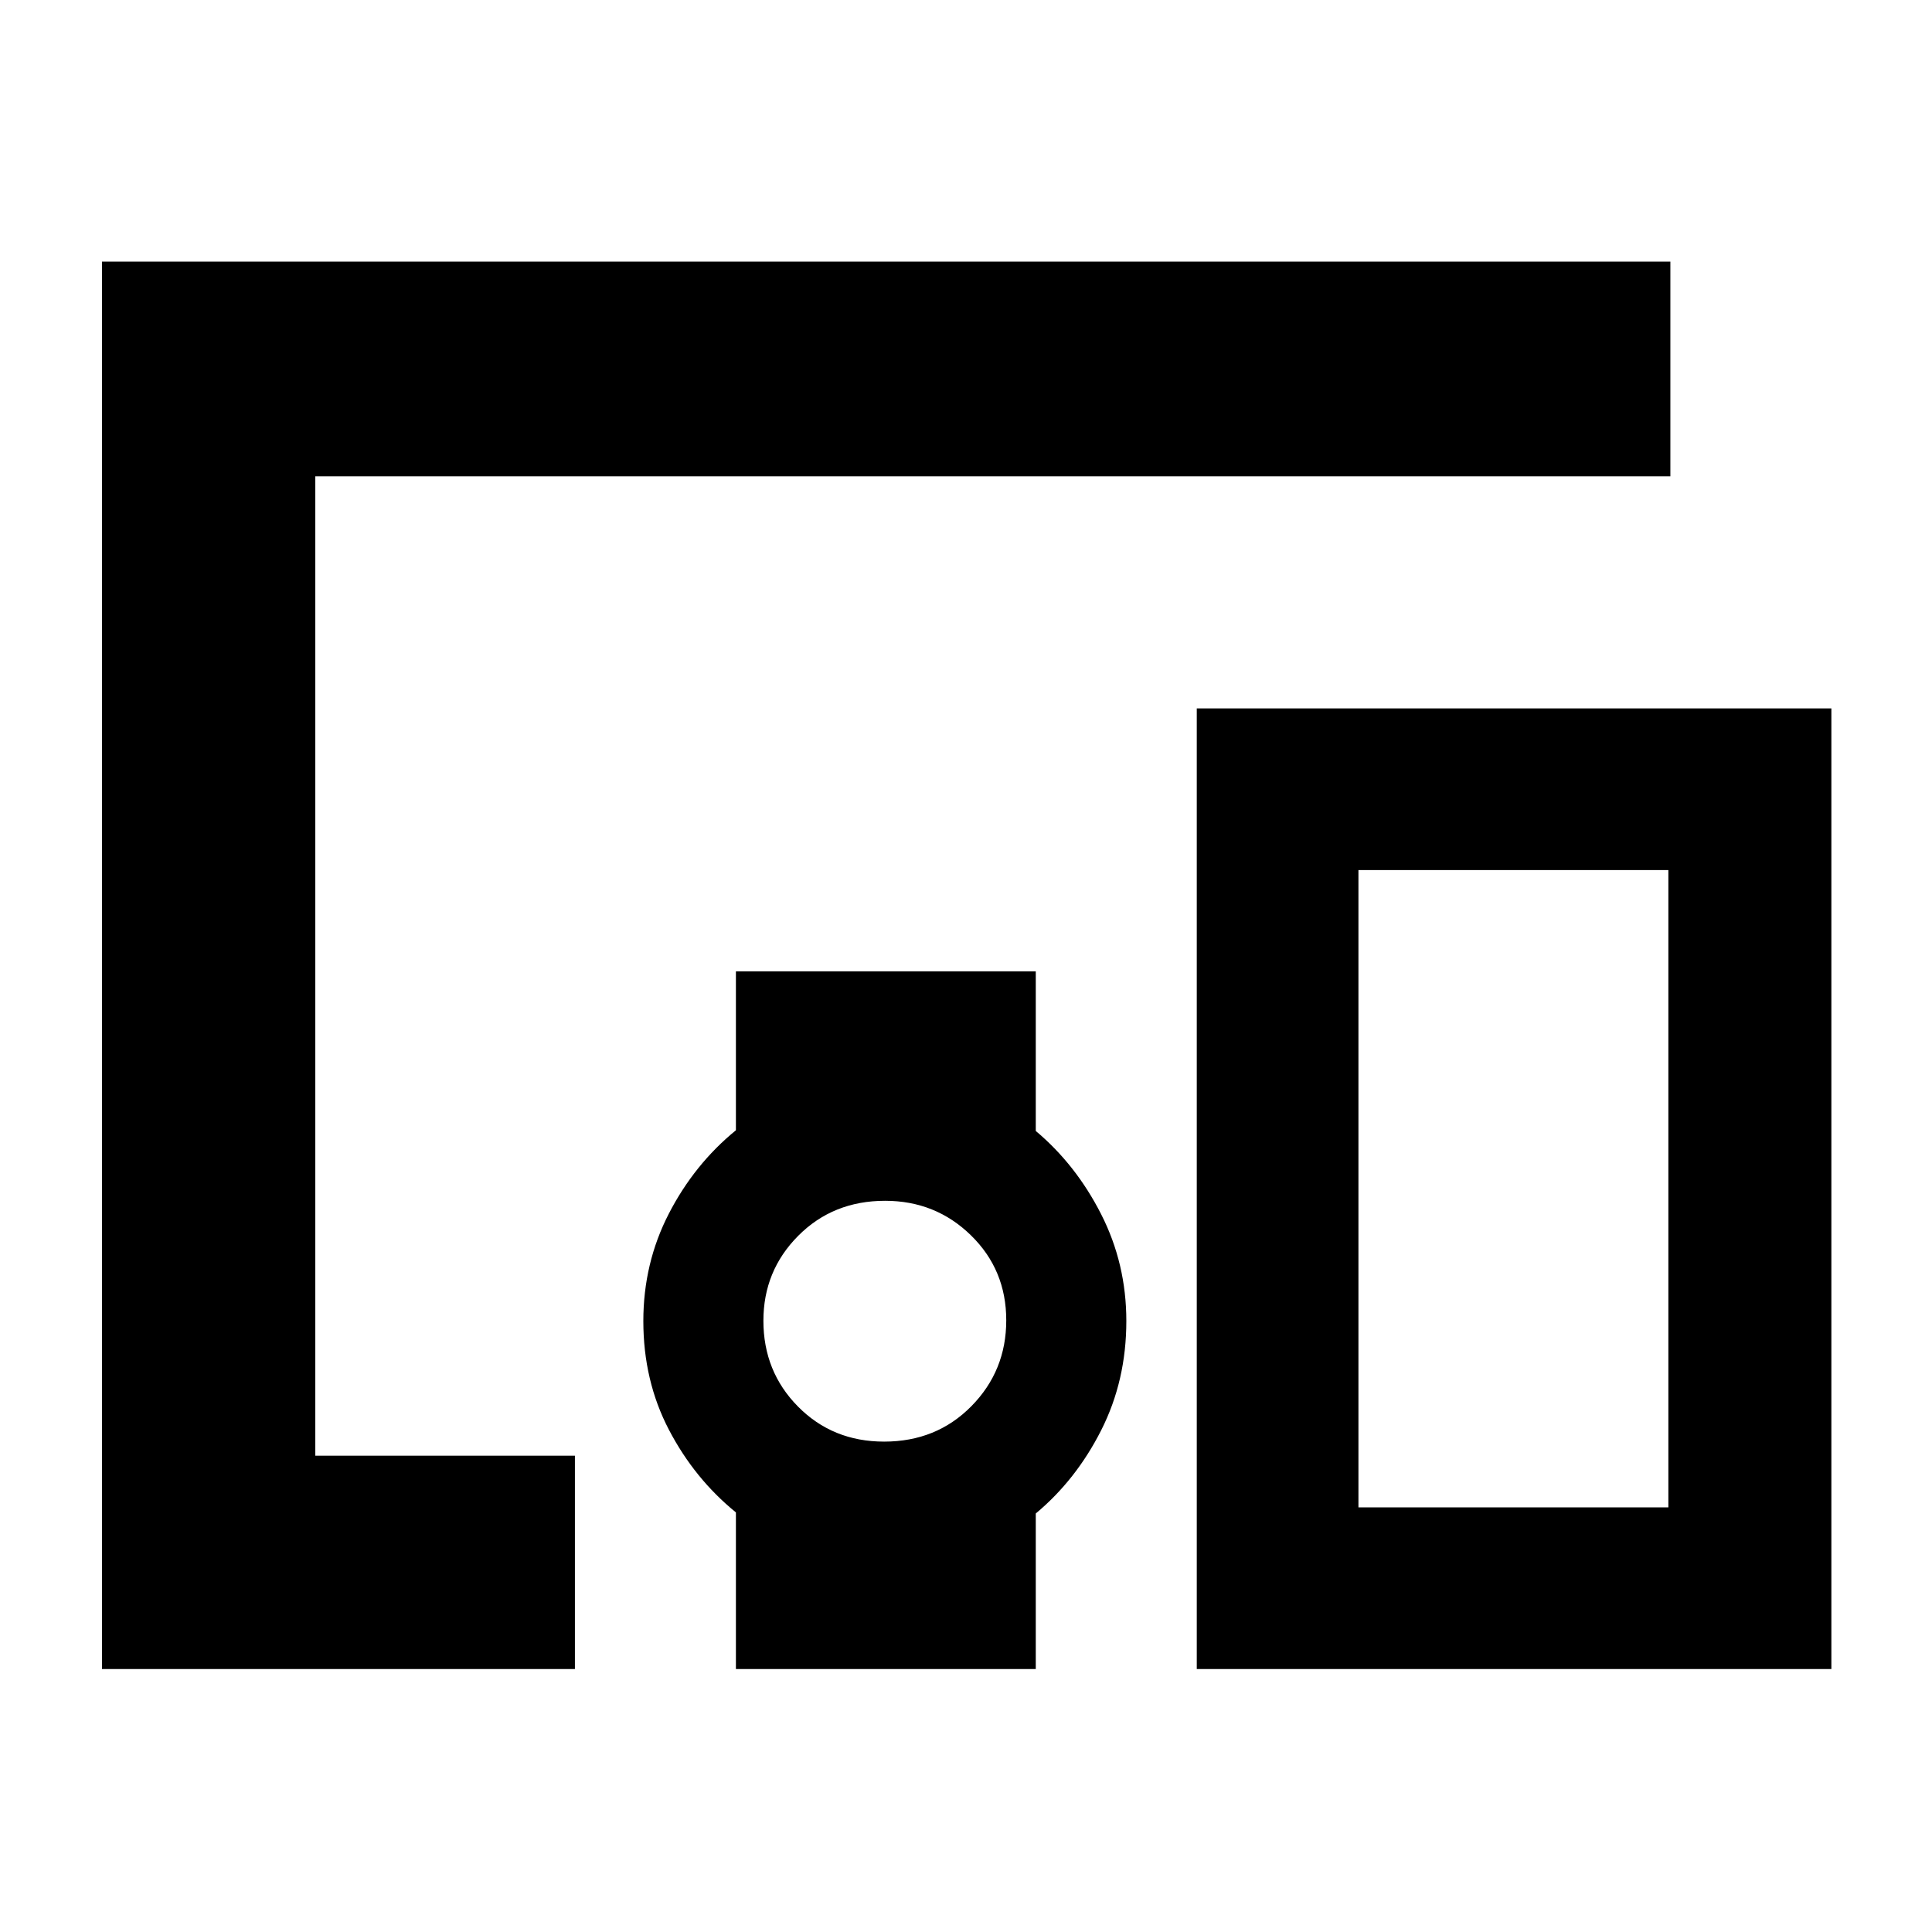 <svg xmlns="http://www.w3.org/2000/svg" height="40" viewBox="0 -960 960 960" width="40"><path d="M285.67-130.67h-235V-830H830v106.67H156.67v486.66h129v106Zm153.64-113q26 0 43.34-17.58Q500-278.83 500-303.94q0-25.12-17.56-42.25-17.55-17.14-42.64-17.14-25.86 0-43.16 17.38-17.31 17.39-17.31 42.22 0 25.26 17.21 42.66 17.2 17.4 42.77 17.4Zm470.69 113H594.67V-608H910v477.33ZM675-211h154v-316.67H675V-211Zm-309.33 80.33v-77.82q-20.62-16.77-33.31-41.11-12.69-24.34-12.69-53.96 0-28.77 12.66-53.36 12.67-24.58 33.34-41.46v-78.95h149v79.3q19.98 16.77 32.49 41.38 12.51 24.61 12.51 53.04 0 29.61-12.49 54.28-12.48 24.67-32.51 41.37v77.29h-149ZM675-211h154-154Z"/></svg>